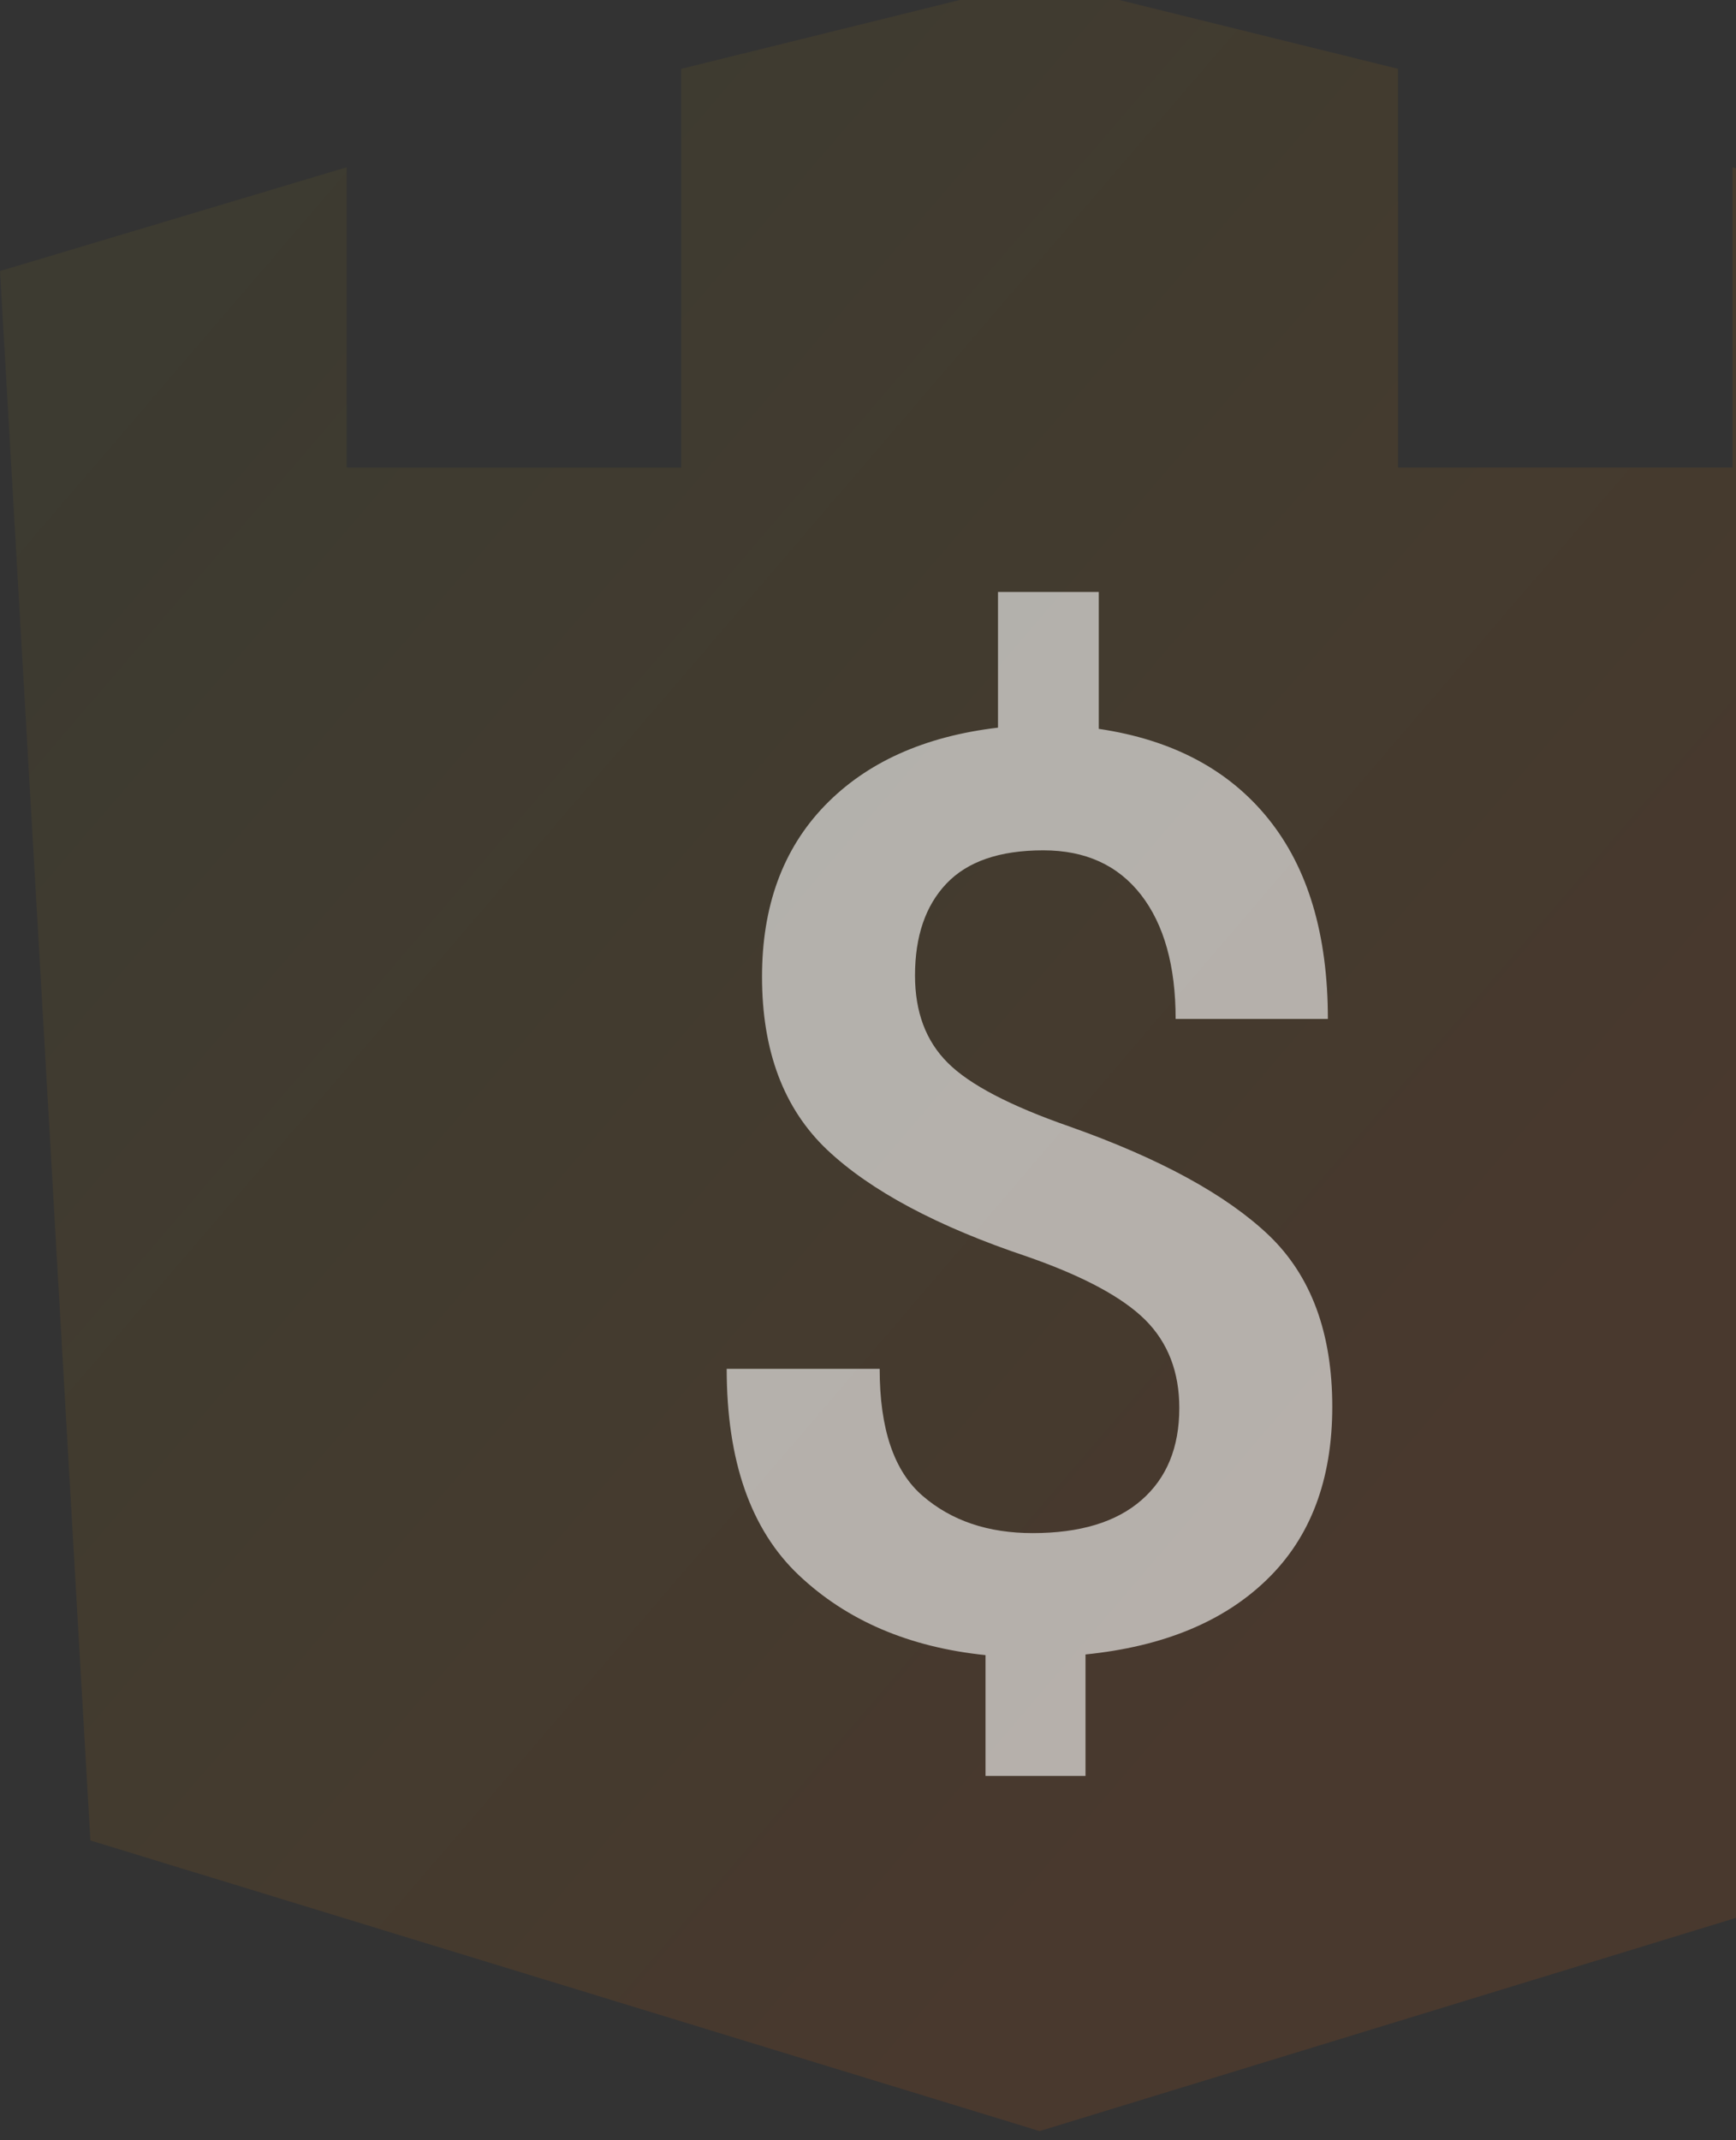 <svg width="86" height="106" xmlns="http://www.w3.org/2000/svg"><rect width="100%" height="100%" fill="#333333" stroke="none"/><defs><linearGradient x1="0%" y1="20.608%" x2="63.244%" y2="77.446%" id="a"><stop stop-color="#FFD100" stop-opacity=".431" offset="0%"/><stop stop-color="#F60" offset="100%"/></linearGradient></defs><g fill="none" fill-rule="evenodd"><path fill="url(#a)" opacity=".106" d="M51.5 0L33.744 4.387v19.747h-16.57V9.261L0 14.4l4.478 77.728L51.5 106.523l47.022-14.394L103 14.4 85.827 9.26v14.873h-16.57V4.387z" transform="translate(0 -.977)"/><path d="M58.422 69.733c0-1.784-.563-3.24-1.683-4.36-1.126-1.12-3.066-2.166-5.834-3.132-4.464-1.495-7.782-3.266-9.932-5.298-2.15-2.039-3.223-4.896-3.223-8.571 0-3.494 1.032-6.318 3.1-8.464 2.07-2.146 4.933-3.44 8.59-3.87v-6.72h4.993v6.78c3.636.537 6.438 2.02 8.399 4.454 1.967 2.441 2.95 5.74 2.95 9.912H58.24c0-2.629-.577-4.681-1.717-6.15-1.146-1.468-2.754-2.2-4.837-2.2-2.164 0-3.758.55-4.803 1.65-1.038 1.094-1.554 2.616-1.554 4.547 0 1.805.536 3.246 1.622 4.326 1.078 1.08 3.093 2.133 6.045 3.16 4.47 1.582 7.754 3.38 9.857 5.378C64.948 63.18 66 66.01 66 69.672c0 3.615-1.079 6.465-3.23 8.551-2.15 2.093-5.149 3.327-8.995 3.716v6.016h-4.953v-5.983c-3.785-.389-6.872-1.71-9.253-3.963C37.194 75.762 36 72.355 36 67.794h7.578c0 2.978.712 5.077 2.137 6.298 1.425 1.227 3.236 1.837 5.441 1.837 2.347 0 4.145-.543 5.394-1.636 1.248-1.086 1.872-2.609 1.872-4.56" fill="#FFF" opacity=".6"/></g></svg>